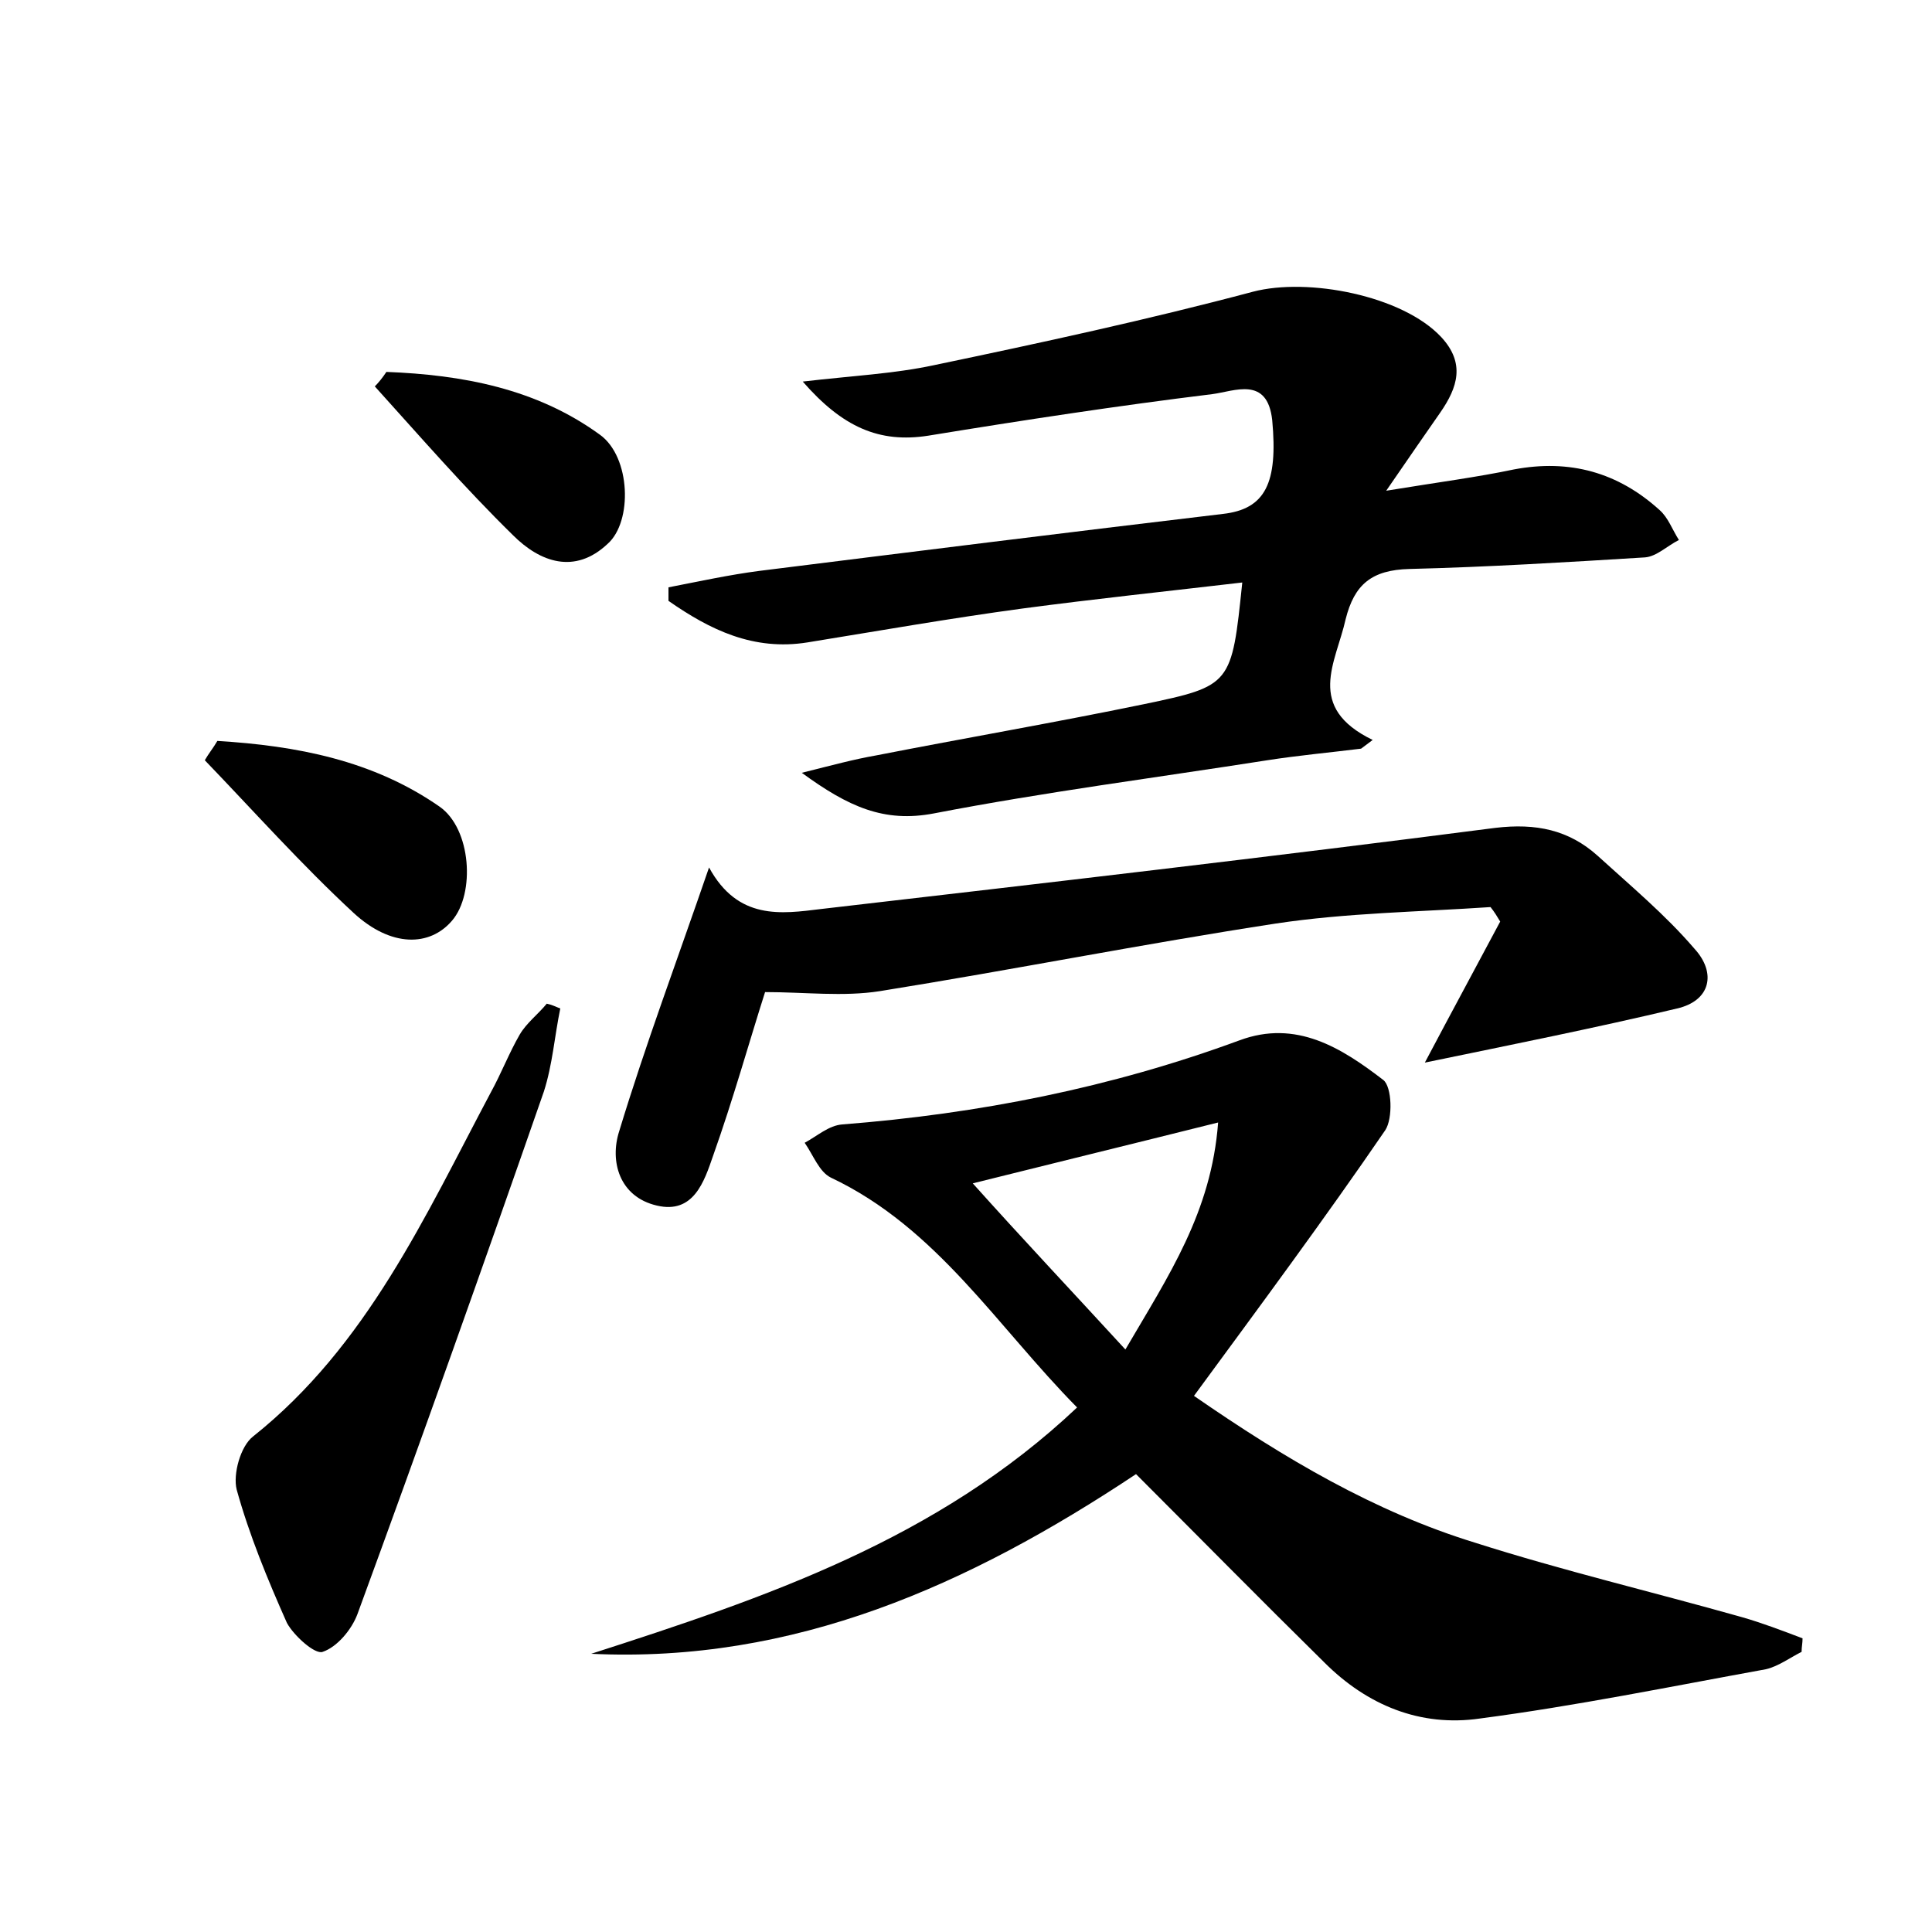 <?xml version="1.0" encoding="utf-8"?>
<!-- Generator: Adobe Illustrator 22.0.0, SVG Export Plug-In . SVG Version: 6.00 Build 0)  -->
<svg version="1.1" id="图层_1" xmlns="http://www.w3.org/2000/svg" xmlns:xlink="http://www.w3.org/1999/xlink" x="0px" y="0px"
	 viewBox="0 0 200 200" style="enable-background:new 0 0 200 200;" xml:space="preserve">
<style type="text/css">
	.st1{fill:#010000;}
	.st4{fill:#fbfafc;}
</style>
<g>
	
	<path d="M61.2,171.2c18-5.8,35.8-11.8,50.3-25.5c-8.3-8.4-14.5-18.6-25.5-23.8c-1.2-0.6-1.8-2.3-2.7-3.6c1.3-0.7,2.5-1.8,3.9-1.9
		c14.1-1.1,27.8-3.8,41.1-8.7c5.9-2.2,10.6,0.8,14.9,4.1c0.9,0.7,1,4,0.2,5.2c-6.3,9.2-12.9,18.1-19.8,27.5
		c9.4,6.5,18.7,12,29.1,15.2c9.1,2.9,18.4,5.1,27.6,7.7c2.1,0.6,4.2,1.4,6.3,2.2c0,0.5-0.1,0.9-0.1,1.4c-1.2,0.6-2.4,1.5-3.7,1.8
		c-9.9,1.8-19.7,3.8-29.6,5.1c-6.2,0.9-11.7-1.4-16.1-5.8c-6.6-6.5-13.1-13.1-19.5-19.5C100.3,164.1,82.2,172.2,61.2,171.2z
		 M116.5,139.7c4.5-7.7,8.9-14.2,9.6-23.5c-9.2,2.3-17.4,4.3-25.4,6.3C105.9,128.3,110.9,133.6,116.5,139.7z"/>
	<path d="M83,80c3.2-0.8,5.4-1.4,7.7-1.8c9.2-1.8,18.5-3.4,27.7-5.3c9.1-1.9,9.1-2,10.2-12.6c-7.7,0.9-15.3,1.7-22.8,2.7
		c-7.4,1-14.8,2.3-22.2,3.5c-5.6,0.9-10.1-1.3-14.4-4.3c0-0.5,0-1,0-1.4c3.1-0.6,6.3-1.3,9.4-1.7c16-2,32-4,48-5.9
		c4.4-0.5,5.7-3.2,5.1-9.7c-0.5-4.6-3.9-3-6.2-2.7c-9.8,1.2-19.6,2.7-29.4,4.3c-5.1,0.8-8.9-0.9-13-5.6c5.1-0.6,9.4-0.8,13.6-1.7
		c11-2.3,22.1-4.7,33-7.6c5.7-1.5,15.5,0.4,19.5,4.7c2.5,2.7,1.7,5.2-0.1,7.8c-1.6,2.3-3.2,4.6-5.6,8.1c5.5-0.9,9.4-1.4,13.2-2.2
		c5.8-1.1,10.8,0.3,15.1,4.2c0.9,0.8,1.3,2,2,3.1c-1.2,0.6-2.3,1.7-3.5,1.8c-8.1,0.5-16.3,1-24.4,1.2c-3.9,0.1-5.7,1.6-6.6,5.2
		c-1,4.5-4.2,9.1,2.8,12.5c-0.4,0.3-0.8,0.6-1.2,0.9c-3.2,0.4-6.5,0.7-9.7,1.2c-11.5,1.8-23.1,3.3-34.5,5.5
		C91.5,85.2,87.8,83.5,83,80z"/>
	<path d="M147.5,110c2.8-5.3,5.3-9.9,7.8-14.6c-0.3-0.5-0.6-1-1-1.5c-7.4,0.5-14.9,0.6-22.2,1.7c-13.7,2.1-27.3,4.8-41,7
		c-3.8,0.6-7.8,0.1-11.9,0.1c-1.6,5-3.3,11.1-5.4,17c-0.9,2.6-2,6-5.8,5.1c-3.9-0.9-4.9-4.6-3.9-7.7c2.7-8.9,6-17.7,9.3-27.3
		c3,5.5,7.5,4.8,11.6,4.3c23.3-2.7,46.6-5.4,69.8-8.4c4.2-0.5,7.6,0.2,10.6,2.9c3.4,3.1,7,6.1,10,9.6c2.3,2.5,1.7,5.4-1.8,6.2
		C165.2,106.4,156.7,108.1,147.5,110z"/>
	<path d="M58,104.4c-0.6,2.9-0.8,5.8-1.7,8.6c-6.3,18.1-12.7,36.1-19.3,54.1c-0.6,1.6-2.1,3.4-3.6,3.9c-0.8,0.3-3-1.7-3.7-3
		c-2-4.5-3.9-9.1-5.2-13.8c-0.4-1.6,0.4-4.5,1.7-5.5c11.8-9.4,17.8-22.8,24.6-35.6c1.1-2,1.9-4.1,3-6c0.7-1.2,1.9-2.1,2.8-3.2
		C57.1,104,57.5,104.2,58,104.4z"/>
	<path d="M22.5,76.7c8.2,0.5,16.1,2,23,6.8c3.3,2.3,3.7,9,1.3,11.8c-2.3,2.7-6.3,2.8-10.2-0.8c-5.4-5-10.3-10.5-15.4-15.8
		C21.6,78,22.1,77.4,22.5,76.7z"/>
	<path d="M40,38.5c7.8,0.3,15.5,1.7,22.1,6.5c3.2,2.3,3.4,9,0.8,11.3c-3.4,3.2-7,1.9-9.8-0.9c-5-4.9-9.6-10.2-14.3-15.4
		C39.2,39.6,39.6,39.1,40,38.5z"/>
	
</g>
</svg>
